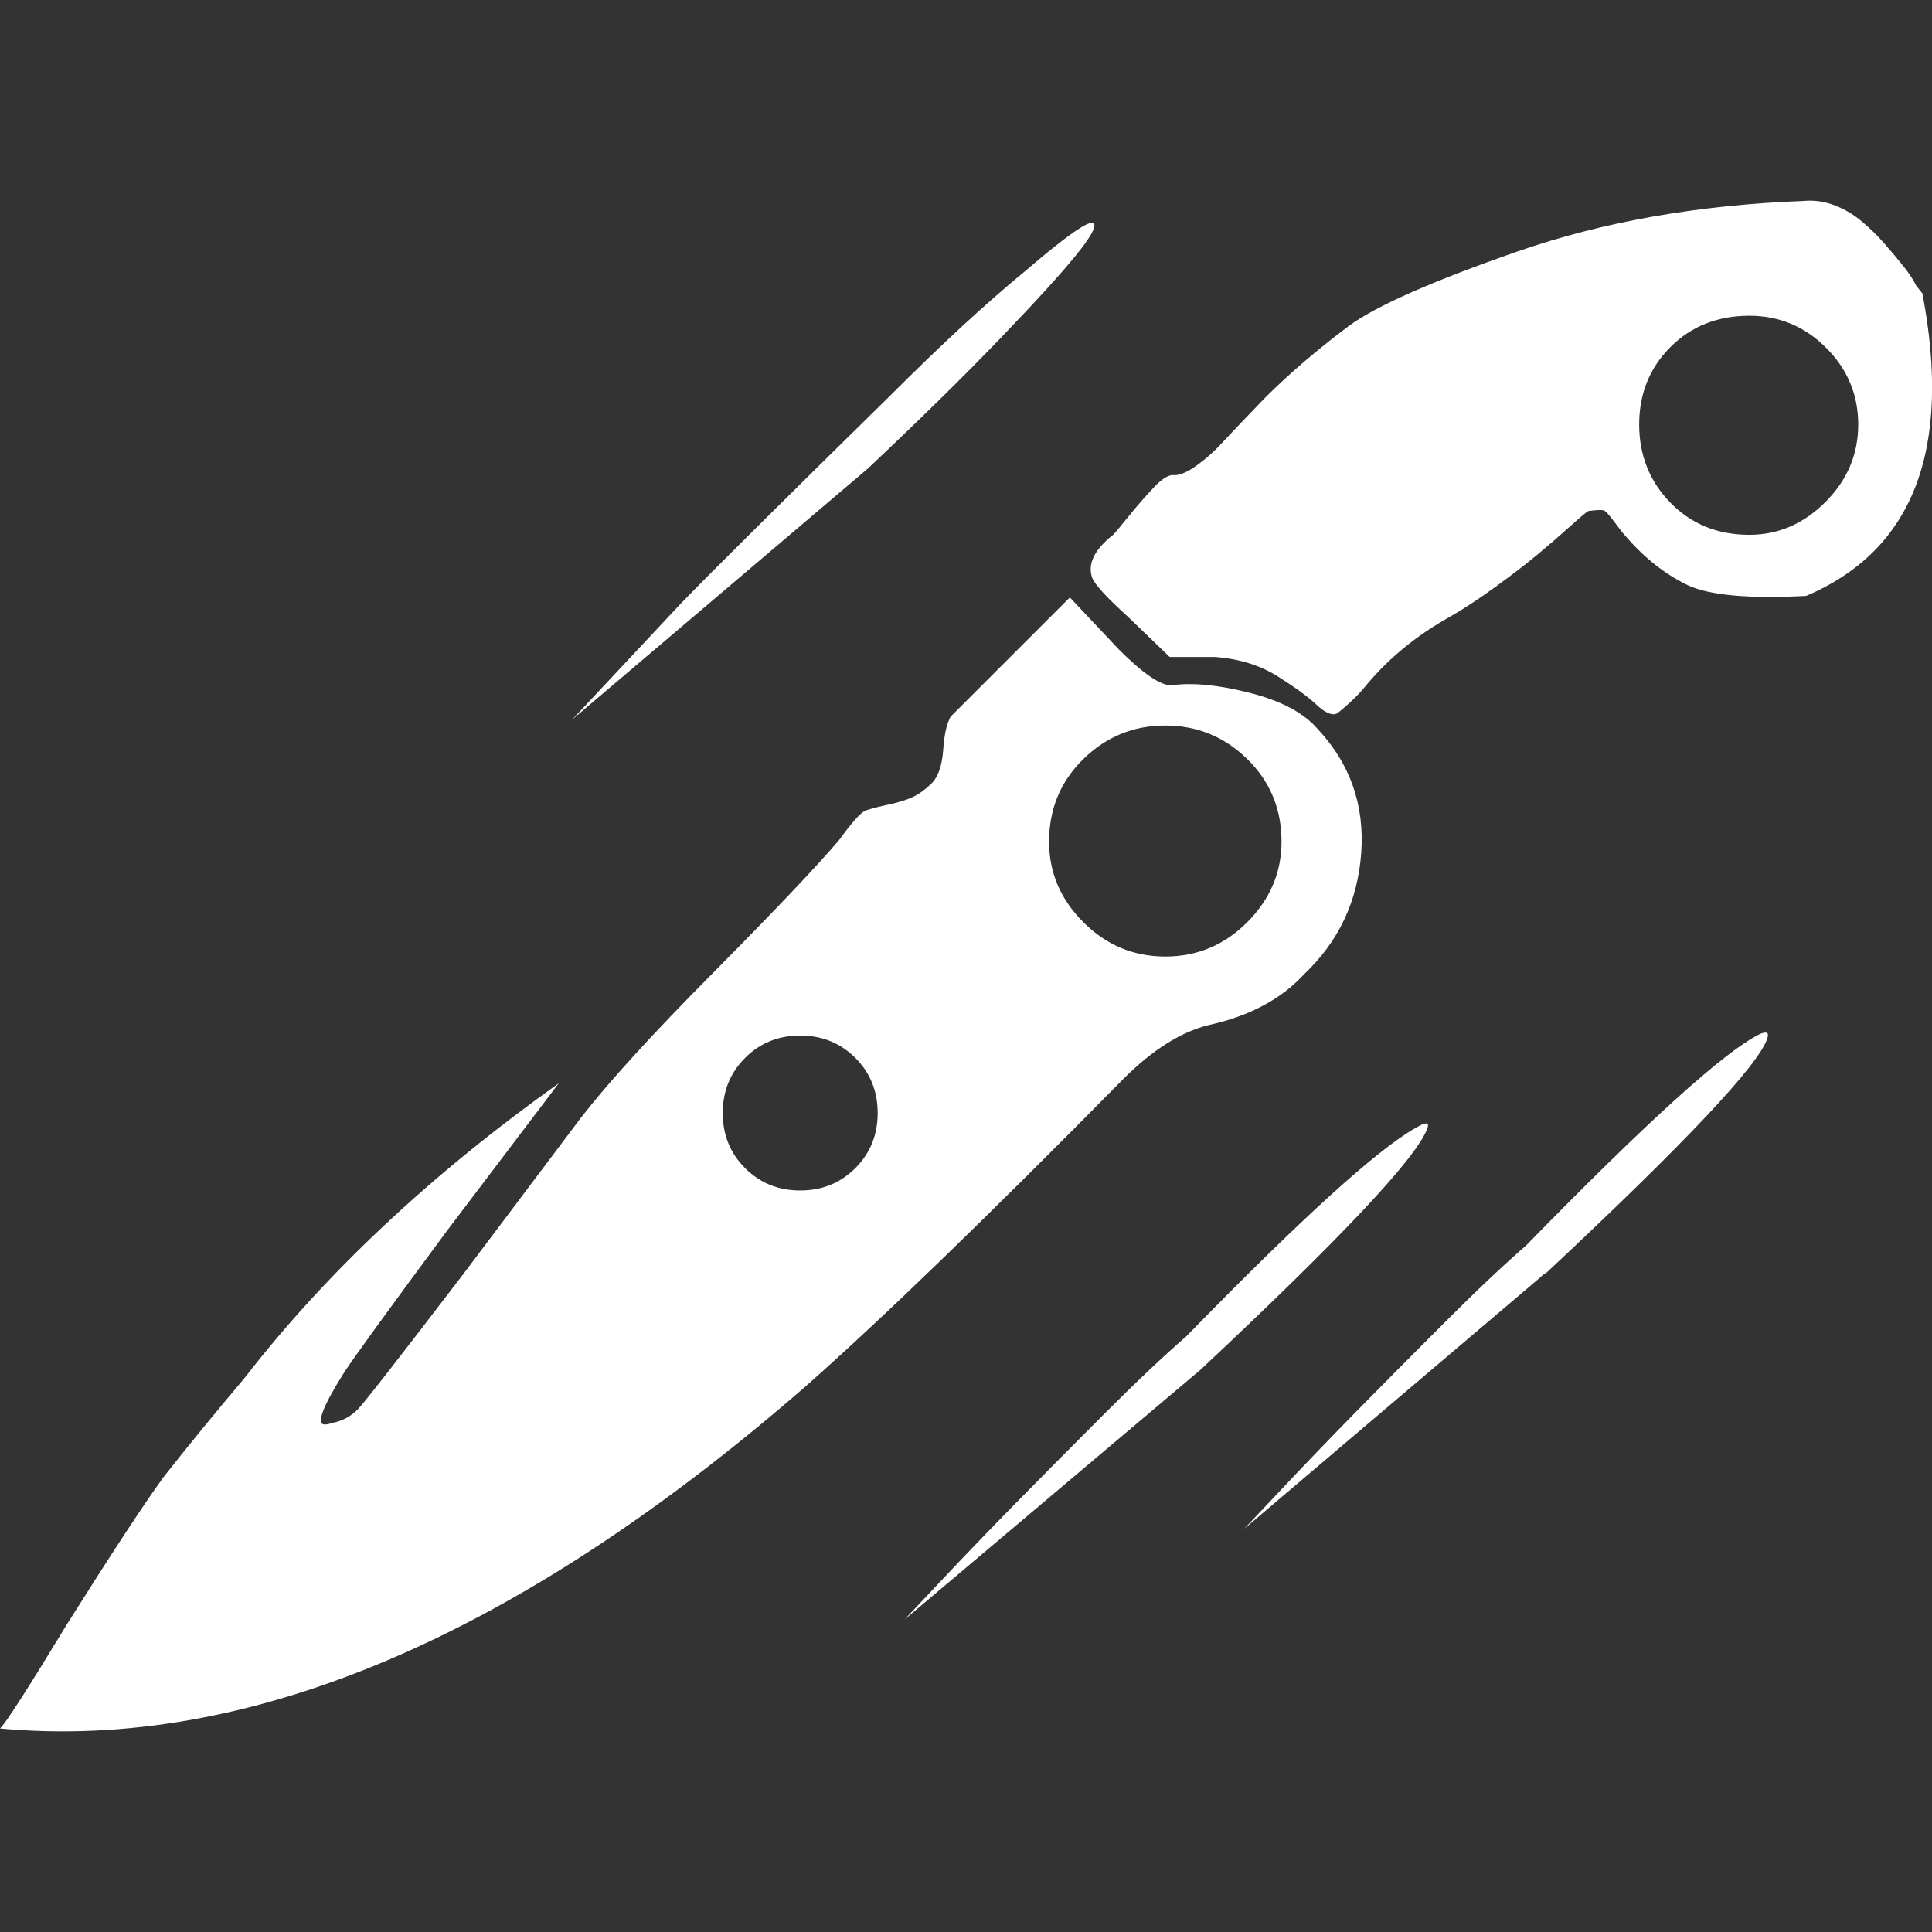 <!-- Generated by IcoMoon.io -->
<svg version="1.1" xmlns="http://www.w3.org/2000/svg" width="32" height="32" viewBox="0 0 32 32">
<rect x="0" y="0" width="32" height="32" fill="#333333" stroke="none"/>
<title>throwing_knife</title>
<path fill="#ffffff" d="M29.914 9.87q-1.407 0.074-1.95-0.173-0.568-0.271-1.037-0.815-0.049-0.049-0.185-0.234t-0.185-0.197-0.247 0.012q-0.049 0.025-0.309 0.259t-0.543 0.469-0.691 0.531-0.753 0.494q-0.839 0.469-1.407 1.16-0.099 0.123-0.247 0.259t-0.222 0.185q-0.123 0.049-0.333-0.148t-0.642-0.469-1.024-0.321h-0.765l-0.691-0.666q-0.518-0.469-0.592-0.642-0.123-0.346 0.346-0.716 0.049-0.049 0.259-0.309t0.42-0.481 0.333-0.197q0.148 0 0.37-0.16t0.395-0.346 0.432-0.457 0.309-0.321q0.592-0.592 1.382-1.185 0.666-0.494 2.789-1.234t4.739-0.839q0.247-0.025 0.494 0.062t0.457 0.259 0.395 0.383 0.321 0.383 0.21 0.321l0.099 0.123q0.74 3.875-1.925 5.010zM28.976 8.858q0.716 0 1.259-0.543t0.543-1.283-0.531-1.271-1.271-0.531q-0.79 0-1.308 0.518t-0.518 1.283 0.518 1.296 1.308 0.531zM21.818 12.067q0.814 0.864 0.728 2.061t-0.95 2.012q-0.568 0.617-1.58 0.839-0.691 0.173-1.407 0.889-3.406 3.455-5.282 5.109-7.158 6.22-13.328 5.652 0.123-0.099 1.111-1.728 1.135-1.802 1.604-2.443 0.642-0.814 1.333-1.629 2.024-2.616 5.208-4.887l-1.851 2.443q-1.407 1.9-1.703 2.345-0.543 0.864-0.321 0.864 0.049 0 0.123-0.025 0.247-0.049 0.42-0.222 0.148-0.148 1.752-2.246l1.95-2.592q0.691-0.889 2.184-2.394t2.086-2.197q0.321-0.444 0.444-0.494 0.148-0.049 0.383-0.099t0.395-0.123 0.333-0.247q0.148-0.173 0.173-0.543t0.123-0.543l1.974-1.974 0.814 0.864q0.592 0.592 0.864 0.592 0.518-0.074 1.296 0.123t1.123 0.592zM13.254 19.718q0.543 0 0.913-0.37t0.37-0.913-0.37-0.913-0.913-0.37-0.913 0.37-0.37 0.913 0.37 0.913 0.913 0.37zM19.301 15.843q0.79 0 1.357-0.568t0.568-1.333q0-0.815-0.568-1.37t-1.357-0.555-1.357 0.555-0.568 1.37q0 0.765 0.568 1.333t1.357 0.568zM14.389 7.748l-4.912 4.171 1.802-1.925q0.691-0.716 3.455-3.431 1.283-1.283 2.246-2.073 1.037-0.889 1.135-0.79 0.074 0.074-0.296 0.531t-1.259 1.382-2.172 2.135zM19.893 22.68l-4.912 4.146q0.025-0.025 0.605-0.642t1.234-1.283 1.469-1.481 1.357-1.283q2.838-2.912 3.801-3.455 0.247-0.148 0.197 0-0.247 0.716-3.752 3.998zM25.521 21.15l-4.912 4.171q0.025-0.025 0.605-0.642t1.234-1.283 1.469-1.481 1.357-1.283q3.011-3.085 3.875-3.505 0.173-0.074 0.123 0.074-0.222 0.666-3.653 3.875-0.049 0.025-0.099 0.074z"></path>
</svg>

